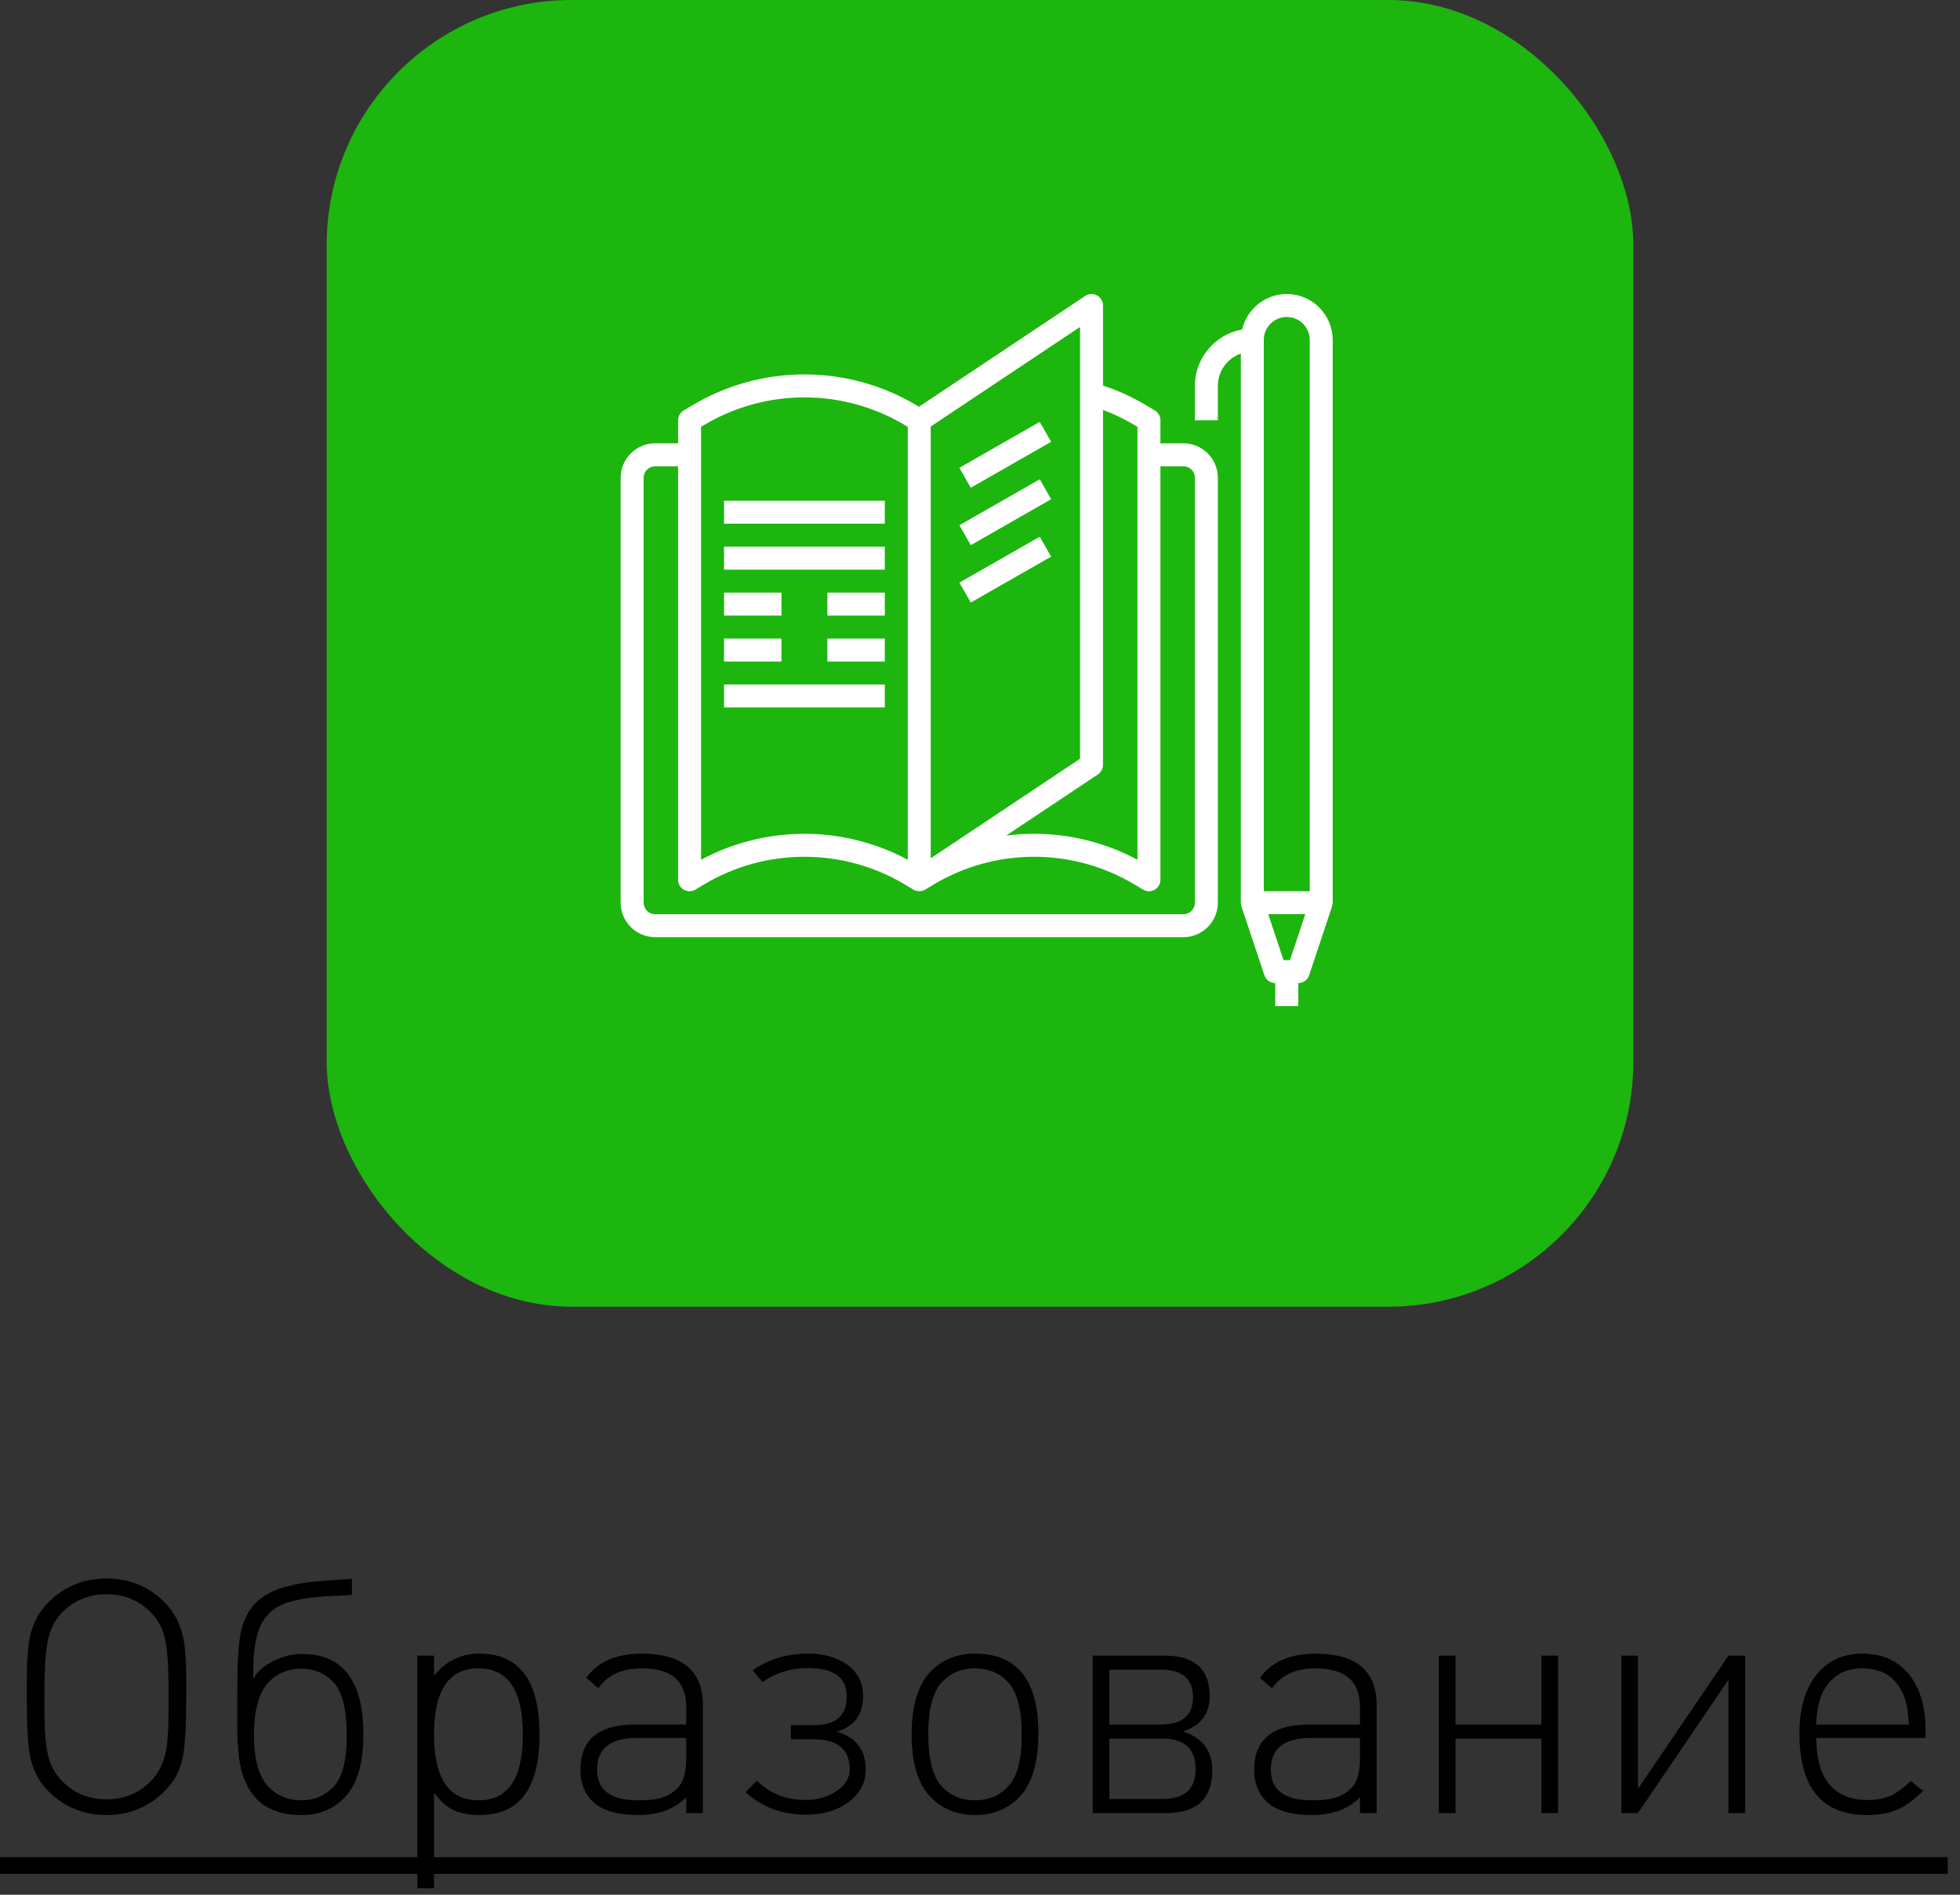<svg width="120" height="116" viewBox="0 0 120 116" fill="none" xmlns="http://www.w3.org/2000/svg">
<rect x="0" y="0" width="120" height="116" fill="#333333" stroke="none"/>
<path d="M11.4 103.88C11.4 105.68 11.327 106.927 11.18 107.62C11.02 108.407 10.653 109.087 10.08 109.66C9.107 110.633 7.92 111.12 6.52 111.12C5.12 111.12 3.933 110.633 2.96 109.66C2.373 109.073 2 108.347 1.84 107.48C1.76 107.08 1.707 106.567 1.68 105.94C1.653 105.473 1.64 104.787 1.64 103.88V102.94C1.64 102.313 1.653 101.82 1.68 101.46C1.707 100.98 1.76 100.553 1.84 100.18C2.013 99.367 2.387 98.673 2.96 98.1C3.933 97.127 5.12 96.64 6.52 96.64C7.92 96.64 9.107 97.127 10.08 98.1C10.627 98.647 11 99.34 11.2 100.18C11.28 100.527 11.333 100.927 11.36 101.38C11.387 101.727 11.4 102.153 11.4 102.66V103.88ZM10.32 103.54C10.32 102.02 10.247 100.947 10.1 100.32C9.967 99.693 9.673 99.153 9.22 98.7C8.487 97.967 7.587 97.6 6.52 97.6C5.453 97.6 4.553 97.967 3.82 98.7C3.353 99.167 3.047 99.793 2.9 100.58C2.833 100.953 2.787 101.42 2.76 101.98C2.733 102.433 2.72 103.067 2.72 103.88V104.5C2.72 105.86 2.793 106.847 2.94 107.46C3.087 108.087 3.38 108.62 3.82 109.06C4.553 109.793 5.453 110.16 6.52 110.16C7.587 110.16 8.487 109.793 9.22 109.06C9.713 108.567 10.033 107.913 10.18 107.1C10.233 106.753 10.273 106.327 10.3 105.82C10.313 105.5 10.32 105 10.32 104.32V103.54ZM22.247 106.18C22.247 107.993 21.854 109.293 21.067 110.08C20.4 110.773 19.52 111.12 18.427 111.12C16.4 111.12 15.167 110.133 14.727 108.16C14.62 107.68 14.553 106.973 14.527 106.04V103.86C14.527 102.9 14.54 102.153 14.567 101.62C14.594 100.98 14.647 100.453 14.727 100.04C14.873 99.24 15.194 98.593 15.687 98.1C15.993 97.793 16.413 97.533 16.947 97.32C17.387 97.16 17.913 97.027 18.527 96.92C18.967 96.853 19.507 96.8 20.147 96.76L21.547 96.66V97.64L20.687 97.7H20.367C19.794 97.74 19.32 97.78 18.947 97.82C18.413 97.9 17.953 98 17.567 98.12C17.113 98.28 16.753 98.493 16.487 98.76C16.073 99.173 15.8 99.733 15.667 100.44C15.6 100.747 15.553 101.113 15.527 101.54C15.514 101.86 15.507 102.28 15.507 102.8C15.72 102.36 16.127 101.993 16.727 101.7C17.3 101.407 17.887 101.26 18.487 101.26C19.553 101.26 20.387 101.553 20.987 102.14C21.827 102.94 22.247 104.287 22.247 106.18ZM21.227 106.28C21.227 104.627 20.947 103.52 20.387 102.96C19.88 102.427 19.227 102.16 18.427 102.16C17.654 102.16 17 102.427 16.467 102.96C15.854 103.6 15.547 104.693 15.547 106.24C15.547 107.733 15.854 108.793 16.467 109.42C17 109.953 17.654 110.22 18.427 110.22C19.227 110.22 19.88 109.953 20.387 109.42C20.947 108.86 21.227 107.813 21.227 106.28ZM33.033 106.2C33.033 109.48 31.813 111.12 29.373 111.12C28.68 111.12 28.12 111.007 27.693 110.78C27.32 110.593 26.947 110.253 26.573 109.76V115.6H25.553V101.36H26.573V102.6C27.293 101.693 28.22 101.24 29.353 101.24C31.807 101.24 33.033 102.893 33.033 106.2ZM32.013 106.2C32.013 103.493 31.107 102.14 29.293 102.14C27.48 102.14 26.573 103.487 26.573 106.18C26.573 108.873 27.48 110.22 29.293 110.22C31.107 110.22 32.013 108.88 32.013 106.2ZM42.014 111V110.04C41.294 110.76 40.314 111.12 39.074 111.12C37.754 111.12 36.807 110.827 36.234 110.24C35.767 109.747 35.534 109.12 35.534 108.36C35.534 106.507 36.654 105.58 38.894 105.58H42.014V104.5C42.014 102.927 41.107 102.14 39.294 102.14C38.081 102.14 37.194 102.547 36.634 103.36L35.894 102.72C36.601 101.733 37.734 101.24 39.294 101.24C41.787 101.24 43.034 102.293 43.034 104.4V111H42.014ZM42.014 106.4H39.014C37.374 106.4 36.554 107.047 36.554 108.34C36.554 109.593 37.394 110.22 39.074 110.22C39.607 110.22 40.034 110.18 40.354 110.1C40.794 109.993 41.167 109.787 41.474 109.48C41.834 109.133 42.014 108.52 42.014 107.64V106.4ZM53.002 108.34C53.002 109.167 52.636 109.84 51.902 110.36C51.222 110.853 50.376 111.1 49.362 111.1C47.896 111.1 46.656 110.64 45.642 109.72L46.342 109.02C47.142 109.807 48.129 110.2 49.302 110.2C49.996 110.2 50.609 110.033 51.142 109.7C51.729 109.34 52.022 108.88 52.022 108.32C52.022 107.093 51.282 106.48 49.802 106.48H48.422V105.62H49.842C51.176 105.62 51.842 105.033 51.842 103.86C51.842 102.7 51.049 102.12 49.462 102.12C48.436 102.12 47.509 102.407 46.682 102.98L46.082 102.26C47.056 101.58 48.182 101.24 49.462 101.24C50.449 101.24 51.256 101.467 51.882 101.92C52.522 102.387 52.842 103.027 52.842 103.84C52.842 104.973 52.302 105.7 51.222 106.02C52.409 106.353 53.002 107.127 53.002 108.34ZM63.574 106.12C63.574 107.933 63.174 109.247 62.374 110.06C61.667 110.767 60.774 111.12 59.694 111.12C58.614 111.12 57.72 110.767 57.014 110.06C56.214 109.26 55.814 107.967 55.814 106.18C55.814 104.393 56.214 103.1 57.014 102.3C57.72 101.593 58.614 101.24 59.694 101.24C62.28 101.24 63.574 102.867 63.574 106.12ZM62.554 106.22C62.554 104.633 62.267 103.547 61.694 102.96C61.174 102.413 60.507 102.14 59.694 102.14C58.88 102.14 58.214 102.413 57.694 102.96C57.12 103.547 56.834 104.62 56.834 106.18C56.834 107.74 57.12 108.813 57.694 109.4C58.214 109.947 58.88 110.22 59.694 110.22C60.507 110.22 61.174 109.947 61.694 109.4C62.267 108.813 62.554 107.753 62.554 106.22ZM74.221 108.38C74.221 110.127 73.274 111 71.381 111H66.901V101.36H71.281C73.134 101.36 74.061 102.187 74.061 103.84C74.061 104.933 73.514 105.653 72.421 106C73.621 106.387 74.221 107.18 74.221 108.38ZM73.041 103.9C73.041 102.78 72.381 102.22 71.061 102.22H67.921V105.58H71.061C72.381 105.58 73.041 105.02 73.041 103.9ZM73.201 108.3C73.201 107.06 72.521 106.44 71.161 106.44H67.921V110.14H71.161C72.521 110.14 73.201 109.527 73.201 108.3ZM83.264 111V110.04C82.544 110.76 81.564 111.12 80.324 111.12C79.004 111.12 78.057 110.827 77.484 110.24C77.017 109.747 76.784 109.12 76.784 108.36C76.784 106.507 77.904 105.58 80.144 105.58H83.264V104.5C83.264 102.927 82.357 102.14 80.544 102.14C79.331 102.14 78.444 102.547 77.884 103.36L77.144 102.72C77.851 101.733 78.984 101.24 80.544 101.24C83.037 101.24 84.284 102.293 84.284 104.4V111H83.264ZM83.264 106.4H80.264C78.624 106.4 77.804 107.047 77.804 108.34C77.804 109.593 78.644 110.22 80.324 110.22C80.857 110.22 81.284 110.18 81.604 110.1C82.044 109.993 82.417 109.787 82.724 109.48C83.084 109.133 83.264 108.52 83.264 107.64V106.4ZM94.372 111V106.44H89.112V111H88.092V101.36H89.112V105.58H94.372V101.36H95.392V111H94.372ZM105.824 111V102.84L100.284 111H99.264V101.36H100.284V109.52L105.824 101.36H106.844V111H105.824ZM111.189 106.4C111.229 107.307 111.342 107.987 111.529 108.44C112.009 109.613 112.949 110.2 114.349 110.2C114.856 110.2 115.309 110.12 115.709 109.96C116.056 109.813 116.482 109.507 116.989 109.04L117.749 109.64C117.162 110.213 116.622 110.6 116.129 110.8C115.622 111.013 115.016 111.12 114.309 111.12C111.549 111.12 110.169 109.453 110.169 106.12C110.169 104.6 110.516 103.407 111.209 102.54C111.889 101.673 112.829 101.24 114.029 101.24C115.229 101.24 116.176 101.66 116.869 102.5C117.549 103.327 117.889 104.473 117.889 105.94V106.4H111.189ZM116.869 105.58C116.829 104.927 116.769 104.467 116.689 104.2C116.289 102.827 115.402 102.14 114.029 102.14C112.842 102.14 112.009 102.68 111.529 103.76C111.342 104.2 111.229 104.807 111.189 105.58H116.869Z" fill="black"/>
<path d="M0 113.7H119.249V114.72H0V113.7Z" fill="black"/>
<rect x="20" width="80" height="80" rx="15" fill="#1CB60E"/>
<path d="M72.453 27.141H71.047V25.735C71.047 25.488 70.917 25.259 70.706 25.132L70.204 24.831C69.361 24.325 68.464 23.913 67.531 23.604V18.703C67.531 18.444 67.388 18.206 67.16 18.083C66.932 17.961 66.654 17.975 66.439 18.118L56.262 24.903L56.142 24.831C54.061 23.582 51.678 22.922 49.25 22.922C46.822 22.922 44.439 23.582 42.358 24.831L41.857 25.132C41.646 25.259 41.516 25.488 41.516 25.735V27.141H40.109C38.946 27.141 38 28.087 38 29.25V55.266C38 56.429 38.946 57.375 40.109 57.375H72.453C73.616 57.375 74.562 56.429 74.562 55.266V29.25C74.562 28.087 73.616 27.141 72.453 27.141ZM67.218 47.413C67.414 47.283 67.531 47.063 67.531 46.828V25.095C68.208 25.349 68.86 25.664 69.48 26.036L69.641 26.133V52.636C67.698 51.595 65.524 51.047 63.312 51.047C62.739 51.047 62.169 51.084 61.603 51.157L67.218 47.413ZM56.984 26.111L66.125 20.017V46.452L56.984 52.545V26.111ZM42.922 26.133L43.082 26.036C44.944 24.919 47.077 24.328 49.25 24.328C51.423 24.328 53.556 24.919 55.418 26.037L55.578 26.133V52.636C53.635 51.595 51.461 51.047 49.25 51.047C47.039 51.047 44.865 51.595 42.922 52.636V26.133ZM73.156 55.266C73.156 55.653 72.841 55.969 72.453 55.969H40.109C39.721 55.969 39.406 55.653 39.406 55.266V29.25C39.406 28.863 39.721 28.547 40.109 28.547H41.516V53.86C41.516 54.113 41.651 54.347 41.872 54.471C42.092 54.596 42.363 54.594 42.581 54.462L43.082 54.161C44.944 53.044 47.077 52.453 49.25 52.453C51.423 52.453 53.556 53.044 55.418 54.162L55.918 54.462C55.921 54.464 55.925 54.466 55.928 54.468H55.929C55.931 54.471 55.93 54.469 55.931 54.469C55.978 54.497 56.028 54.518 56.079 54.532H56.08H56.08H56.081C56.08 54.532 56.082 54.533 56.082 54.532H56.083H56.084C56.151 54.552 56.205 54.557 56.29 54.561H56.292C56.292 54.561 56.292 54.561 56.293 54.561C56.294 54.561 56.295 54.561 56.295 54.561H56.295H56.296H56.297H56.297C56.374 54.559 56.451 54.545 56.523 54.518H56.525H56.525H56.526H56.527H56.527H56.528H56.529C56.569 54.503 56.608 54.484 56.645 54.462L57.145 54.161C59.007 53.044 61.14 52.453 63.312 52.453C65.485 52.453 67.618 53.044 69.48 54.162L69.982 54.463C70.093 54.53 70.219 54.563 70.344 54.563C70.463 54.563 70.583 54.532 70.69 54.471C70.911 54.347 71.047 54.113 71.047 53.86V28.547H72.453C72.841 28.547 73.156 28.863 73.156 29.25V55.266Z" fill="white"/>
<path d="M44.328 30.656H54.172V32.062H44.328V30.656Z" fill="white"/>
<path d="M44.328 41.906H54.172V43.312H44.328V41.906Z" fill="white"/>
<path d="M44.328 33.469H54.172V34.875H44.328V33.469Z" fill="white"/>
<path d="M44.328 36.281H47.844V37.688H44.328V36.281Z" fill="white"/>
<path d="M50.656 36.281H54.172V37.688H50.656V36.281Z" fill="white"/>
<path d="M44.328 39.094H47.844V40.5H44.328V39.094Z" fill="white"/>
<path d="M50.656 39.094H54.172V40.5H50.656V39.094Z" fill="white"/>
<path d="M58.738 28.64L63.658 25.828L64.356 27.049L59.435 29.861L58.738 28.64Z" fill="white"/>
<path d="M58.738 32.155L63.658 29.343L64.356 30.564L59.435 33.376L58.738 32.155Z" fill="white"/>
<path d="M58.737 35.67L63.658 32.858L64.355 34.079L59.435 36.89L58.737 35.67Z" fill="white"/>
<path d="M81.594 20.812C81.594 19.261 80.332 18 78.781 18C77.451 18 76.341 18.93 76.049 20.173C74.408 20.468 73.156 21.9 73.156 23.625V25.734H74.562V23.625C74.562 22.709 75.152 21.936 75.969 21.645V55.266C75.969 55.344 75.99 55.415 76.013 55.486L76.005 55.489L77.412 59.707C77.507 59.994 77.775 60.188 78.078 60.188V61.594H79.484V60.188C79.787 60.188 80.055 59.994 80.151 59.707L81.557 55.488L81.549 55.485C81.573 55.415 81.594 55.344 81.594 55.266V20.812ZM77.375 20.812C77.375 20.037 78.006 19.406 78.781 19.406C79.557 19.406 80.188 20.037 80.188 20.812V54.562H77.375V20.812ZM77.647 55.969H79.915L78.977 58.781H78.584L77.647 55.969Z" fill="white"/>
</svg>
